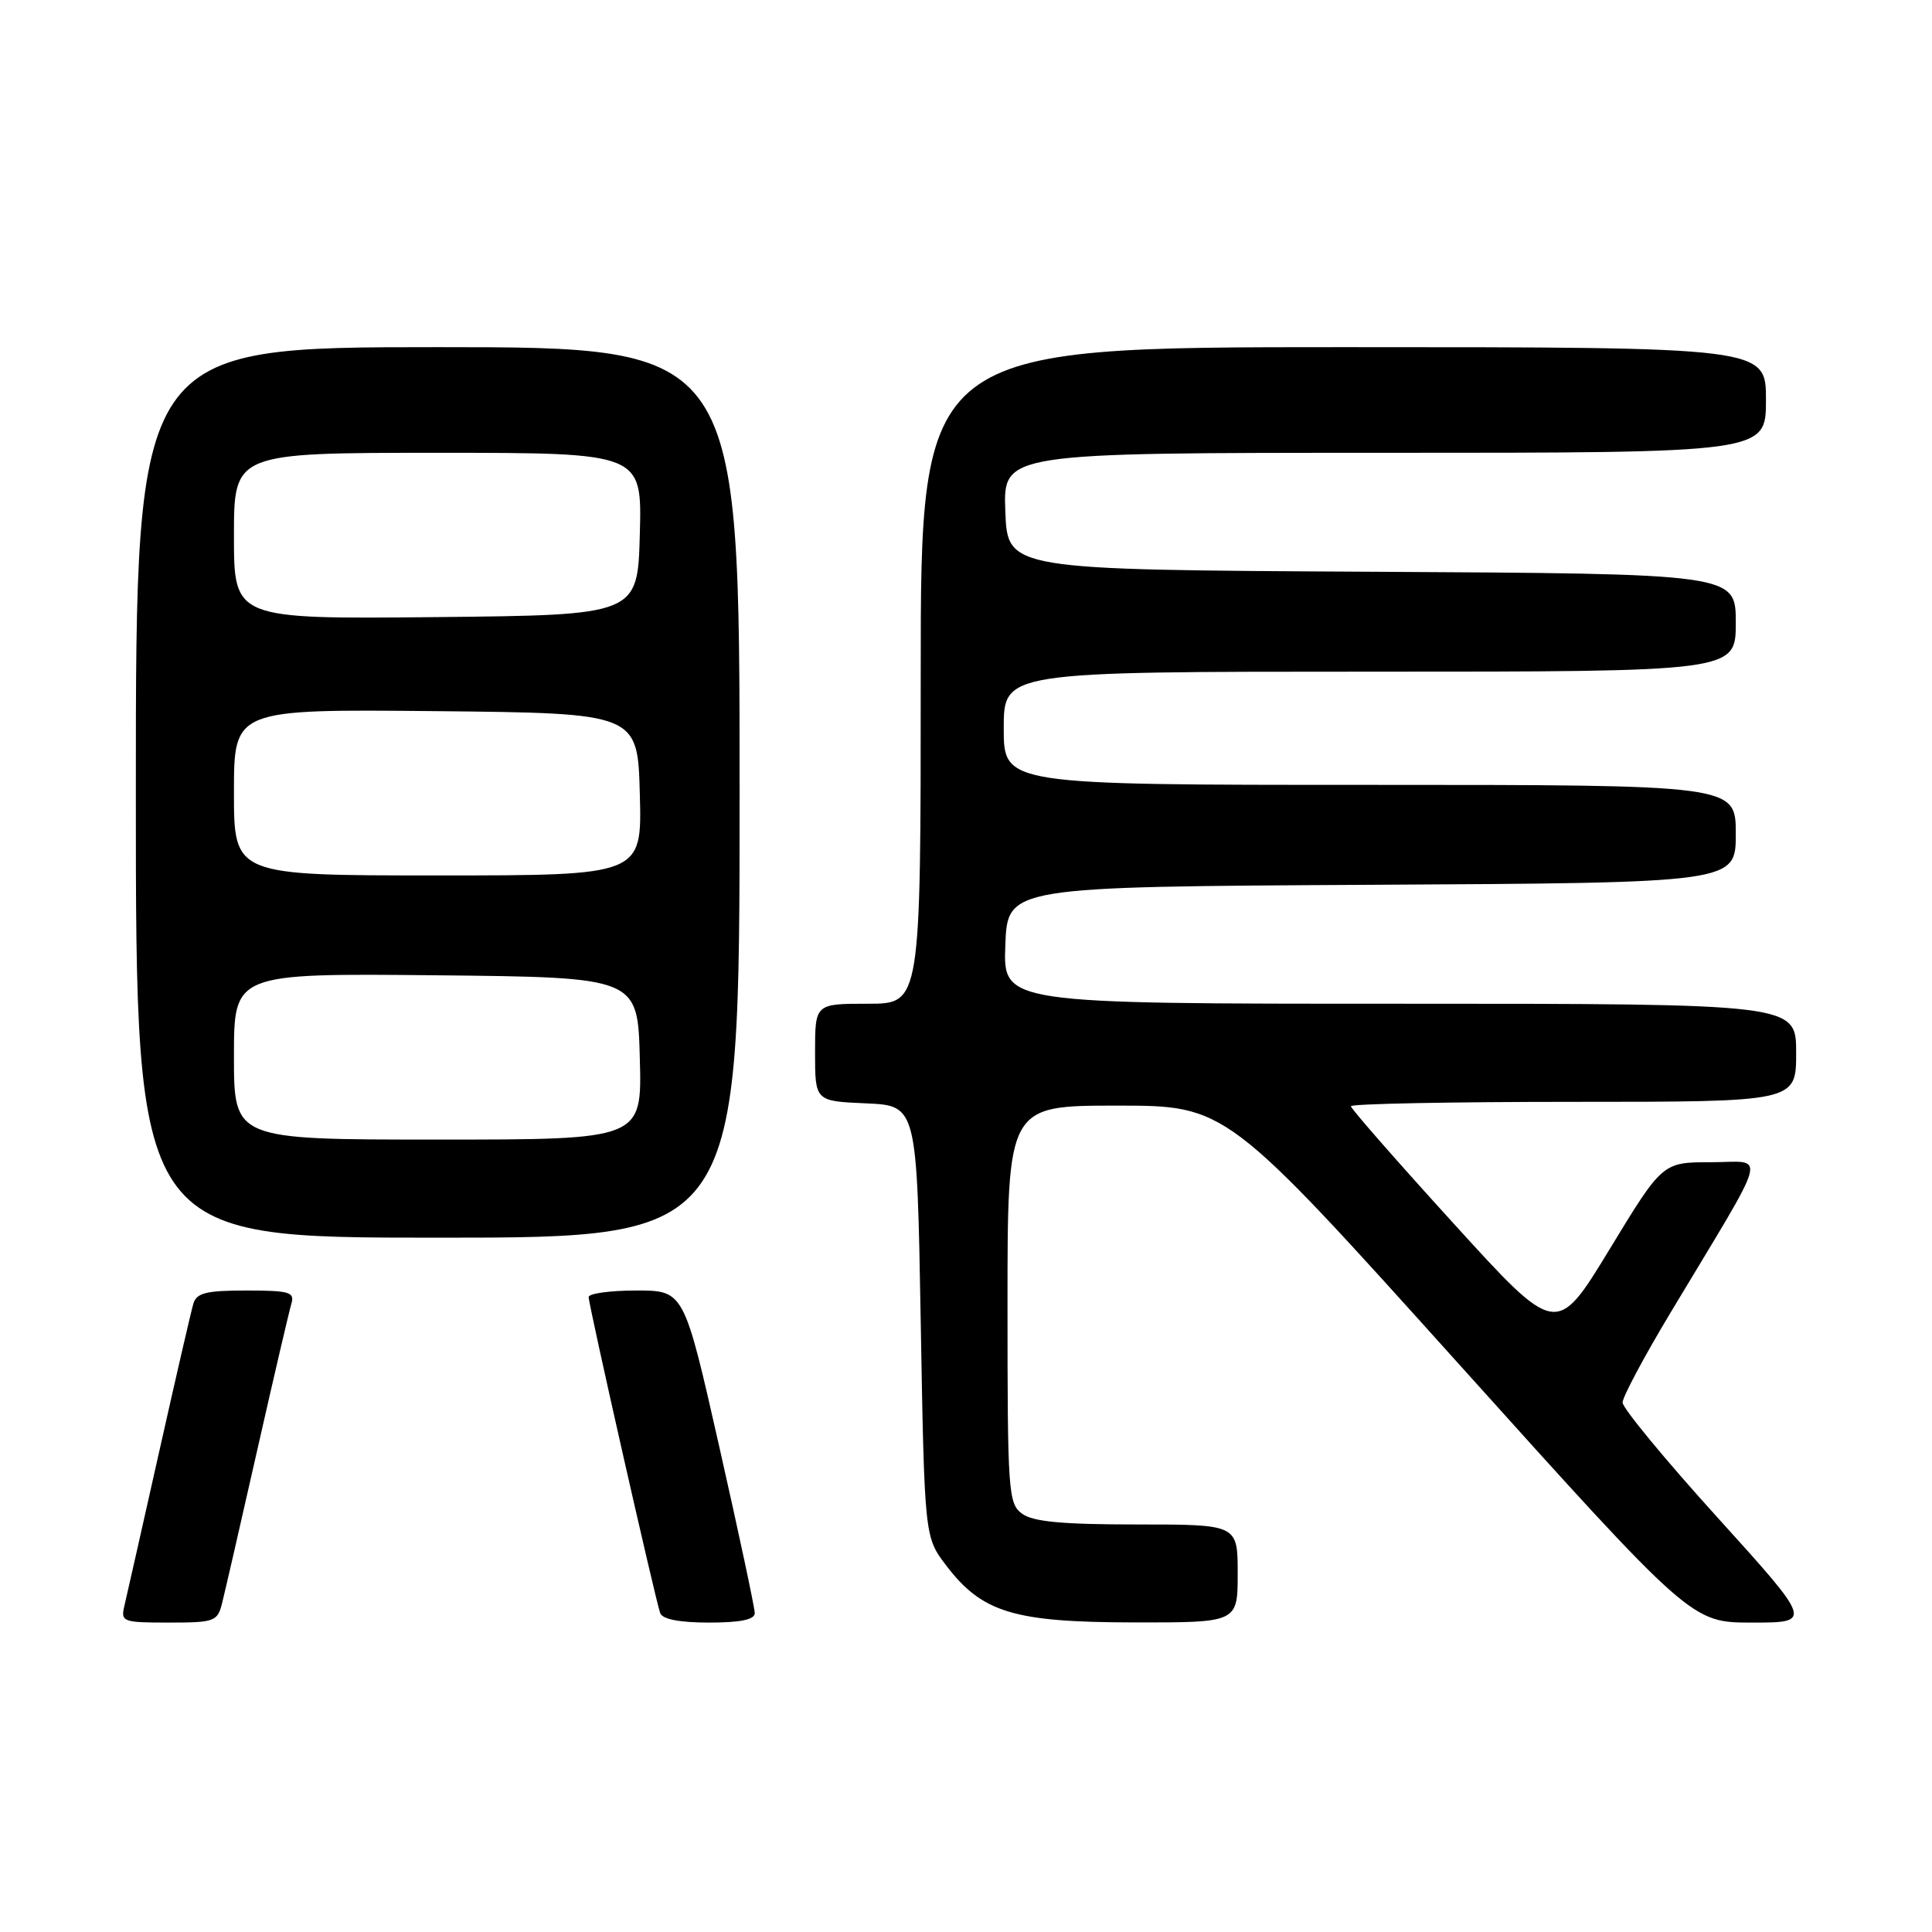 <?xml version="1.0" encoding="UTF-8" standalone="no"?>
<!DOCTYPE svg PUBLIC "-//W3C//DTD SVG 1.1//EN" "http://www.w3.org/Graphics/SVG/1.1/DTD/svg11.dtd" >
<svg xmlns="http://www.w3.org/2000/svg" xmlns:xlink="http://www.w3.org/1999/xlink" version="1.1" viewBox="0 0 256 256">
 <g >
 <path fill="currentColor"
d=" M 29.43 212.42 C 29.79 211.00 31.88 201.89 34.08 192.17 C 36.28 182.45 38.32 173.71 38.61 172.75 C 39.07 171.21 38.36 171.00 32.63 171.00 C 27.31 171.00 26.04 171.32 25.62 172.75 C 25.33 173.71 23.28 182.60 21.06 192.50 C 18.84 202.40 16.78 211.51 16.49 212.75 C 15.98 214.90 16.23 215.00 22.37 215.00 C 28.43 215.00 28.82 214.86 29.43 212.42 Z  M 100.01 213.75 C 100.01 213.06 97.90 203.16 95.32 191.75 C 90.63 171.00 90.63 171.00 84.31 171.00 C 80.84 171.00 78.00 171.39 78.00 171.87 C 78.00 172.93 86.84 211.98 87.48 213.75 C 87.78 214.56 90.05 215.00 93.97 215.00 C 98.12 215.00 100.00 214.61 100.01 213.75 Z  M 164.00 208.50 C 164.00 202.00 164.00 202.00 150.69 202.00 C 140.78 202.00 136.89 201.64 135.44 200.58 C 133.60 199.24 133.50 197.74 133.50 172.83 C 133.50 146.50 133.50 146.50 148.00 146.50 C 162.49 146.50 162.49 146.50 193.31 180.75 C 224.13 215.00 224.13 215.00 232.15 215.00 C 240.17 215.00 240.17 215.00 227.59 201.09 C 220.66 193.45 215.00 186.58 215.00 185.84 C 215.00 185.11 217.86 179.75 221.35 173.94 C 234.70 151.72 234.08 154.00 226.74 154.00 C 220.29 154.00 220.29 154.00 213.27 165.55 C 206.24 177.10 206.24 177.10 192.62 162.13 C 185.13 153.90 179.00 146.90 179.00 146.58 C 179.00 146.26 192.28 146.00 208.50 146.00 C 238.00 146.00 238.00 146.00 238.00 139.50 C 238.00 133.00 238.00 133.00 185.46 133.00 C 132.92 133.00 132.92 133.00 133.21 125.25 C 133.50 117.50 133.50 117.50 181.75 117.24 C 230.00 116.98 230.00 116.98 230.00 110.49 C 230.00 104.00 230.00 104.00 181.50 104.00 C 133.00 104.00 133.00 104.00 133.00 96.50 C 133.00 89.00 133.00 89.00 181.50 89.00 C 230.00 89.00 230.00 89.00 230.00 82.51 C 230.00 76.02 230.00 76.02 181.75 75.76 C 133.50 75.50 133.50 75.50 133.21 67.75 C 132.92 60.00 132.92 60.00 183.46 60.00 C 234.00 60.00 234.00 60.00 234.00 53.00 C 234.00 46.00 234.00 46.00 178.00 46.00 C 122.00 46.00 122.00 46.00 122.00 89.50 C 122.00 133.00 122.00 133.00 115.00 133.00 C 108.00 133.00 108.00 133.00 108.00 139.45 C 108.00 145.91 108.00 145.91 114.75 146.20 C 121.50 146.50 121.50 146.50 122.00 175.08 C 122.50 203.66 122.50 203.66 125.38 207.44 C 130.15 213.69 134.33 214.95 150.25 214.98 C 164.00 215.00 164.00 215.00 164.00 208.50 Z  M 98.00 105.00 C 98.00 46.00 98.00 46.00 58.00 46.00 C 18.00 46.00 18.00 46.00 18.00 105.00 C 18.00 164.00 18.00 164.00 58.00 164.00 C 98.00 164.00 98.00 164.00 98.00 105.00 Z  M 31.00 139.98 C 31.00 128.97 31.00 128.97 57.75 129.23 C 84.50 129.50 84.50 129.50 84.78 140.25 C 85.07 151.00 85.07 151.00 58.03 151.00 C 31.00 151.00 31.00 151.00 31.00 139.98 Z  M 31.00 104.98 C 31.00 93.97 31.00 93.97 57.75 94.23 C 84.50 94.50 84.50 94.50 84.78 105.25 C 85.07 116.00 85.07 116.00 58.03 116.00 C 31.00 116.00 31.00 116.00 31.00 104.98 Z  M 31.00 71.02 C 31.00 60.00 31.00 60.00 58.03 60.00 C 85.07 60.00 85.07 60.00 84.78 70.75 C 84.50 81.50 84.50 81.50 57.75 81.77 C 31.00 82.03 31.00 82.03 31.00 71.02 Z "/>
</g>
</svg>
